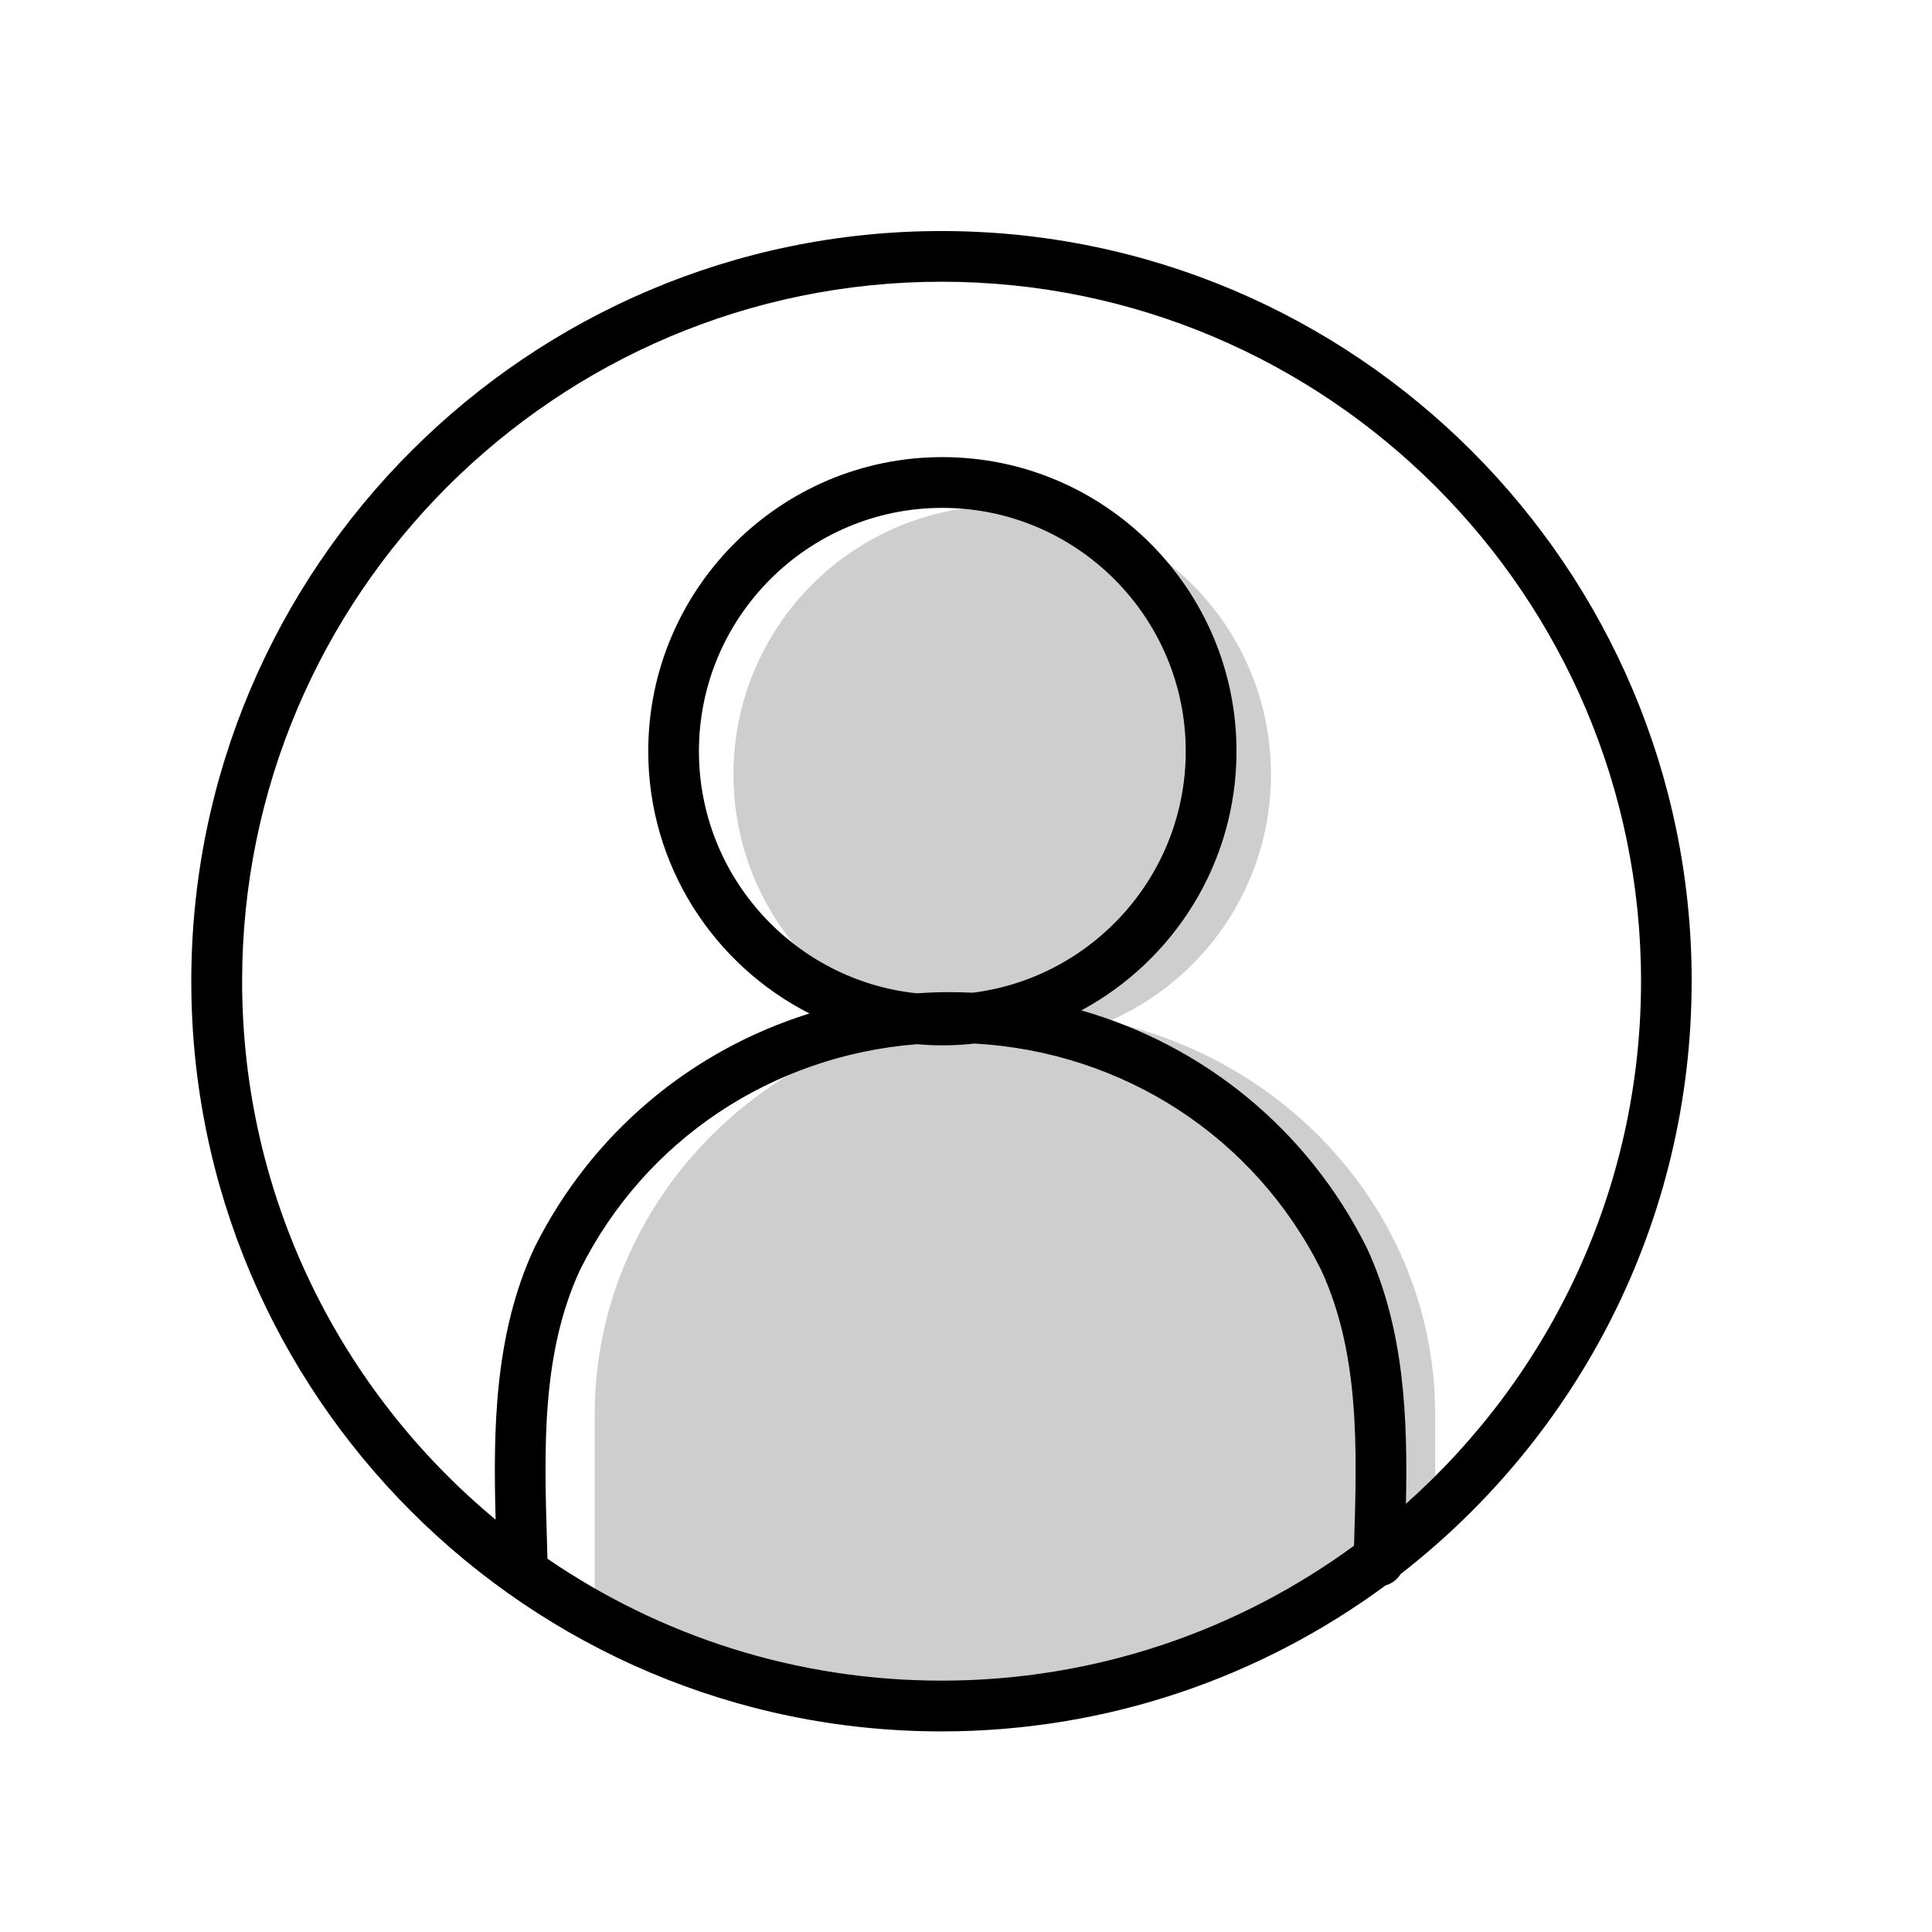 <?xml version="1.0" encoding="UTF-8"?><svg id="Calque_3" xmlns="http://www.w3.org/2000/svg" viewBox="0 0 512.68 512.68"><path d="m294.14,271.04c25.37-10.93,43.13-36.15,43.13-65.52,0-39.39-31.93-71.32-71.32-71.32s-71.32,31.93-71.32,71.32c0,30.33,18.94,56.22,45.63,66.53-47.49,12.26-82.44,53.82-82.44,103.22v49.57c6.29,1.33,10.88,5.79,15.7,10.03,4.96,2.27,9.78,4.34,14.85,6.04,4.54.88,9.04,1.91,13.4,3.42,21.4,4.16,42.81,4,64.51,6.12,6.23.61,12.39,1.08,18.54,1.02.64-.81,1.45-1.49,2.48-1.92,8.68-3.61,18.13-3.9,27.11-6.4,9.27-2.58,17.91-6.38,25.77-11.94,10.1-7.14,20.63-14.76,32.29-19.46.53-.21,1.06-.43,1.6-.62.37-.14.74-.27,1.11-.41,1.13-.39,2.26-.77,3.41-1.11-.02-.36.02-.72.06-1.08.01-.13,0-.27.02-.4.06-.34.17-.67.28-.99.05-.14.06-.28.12-.41.13-.31.32-.59.5-.88.08-.12.13-.27.22-.38.29-.39.64-.74,1.04-1.03v-29.18c0-50.86-37.04-93.41-86.67-104.23Z" style="fill:#cecece; stroke-width:0px;"/><path d="m448.91,260.38c0-109.77-89.3-199.07-199.07-199.07S50.76,150.61,50.76,260.38s89.3,199.07,199.07,199.07c44.07,0,84.84-14.41,117.86-38.75,1.67-.46,3.08-1.55,3.97-3,46.96-36.45,77.24-93.41,77.24-157.33Zm-303.63,153.27l-.13-4.48c-.75-24.61-1.52-50.06,8.82-72.3,17.26-34.45,50.96-56.76,89.34-59.78,2.23.19,4.47.31,6.75.31,2.9,0,5.75-.17,8.57-.48,39.44,2.21,74.25,24.74,91.89,59.95,10.35,22.24,9.57,47.69,8.82,72.3l-.03,1c-30.71,22.5-68.56,35.81-109.46,35.81-38.75,0-74.76-11.95-104.56-32.34Zm106.96-150.38c-3.01,0-6,.11-8.96.32-32.44-3.4-57.81-30.91-57.81-64.23,0-35.62,28.97-64.59,64.59-64.59s64.59,28.98,64.59,64.59c0,32.88-24.7,60.08-56.52,64.07-1.95-.09-3.91-.15-5.89-.15Zm120.84,135.77c.47-22.23-.29-46.26-10.4-67.94-.03-.05-.05-.11-.08-.16-15.57-31.15-43.08-53.49-75.65-62.82,24.48-13.19,41.17-39.06,41.17-68.77,0-43.04-35.01-78.05-78.05-78.05s-78.05,35.01-78.05,78.05c0,30.35,17.42,56.69,42.78,69.59-31.36,9.78-57.76,31.72-72.9,61.99-.03.05-.05.11-.08.16-10.76,23.06-10.93,48.79-10.3,72.17-41.07-34.07-67.27-85.48-67.27-142.89,0-102.34,83.26-185.61,185.61-185.61s185.61,83.26,185.61,185.61c0,55.09-24.13,104.64-62.37,138.66Z" style="stroke-width:0px;"/></svg>